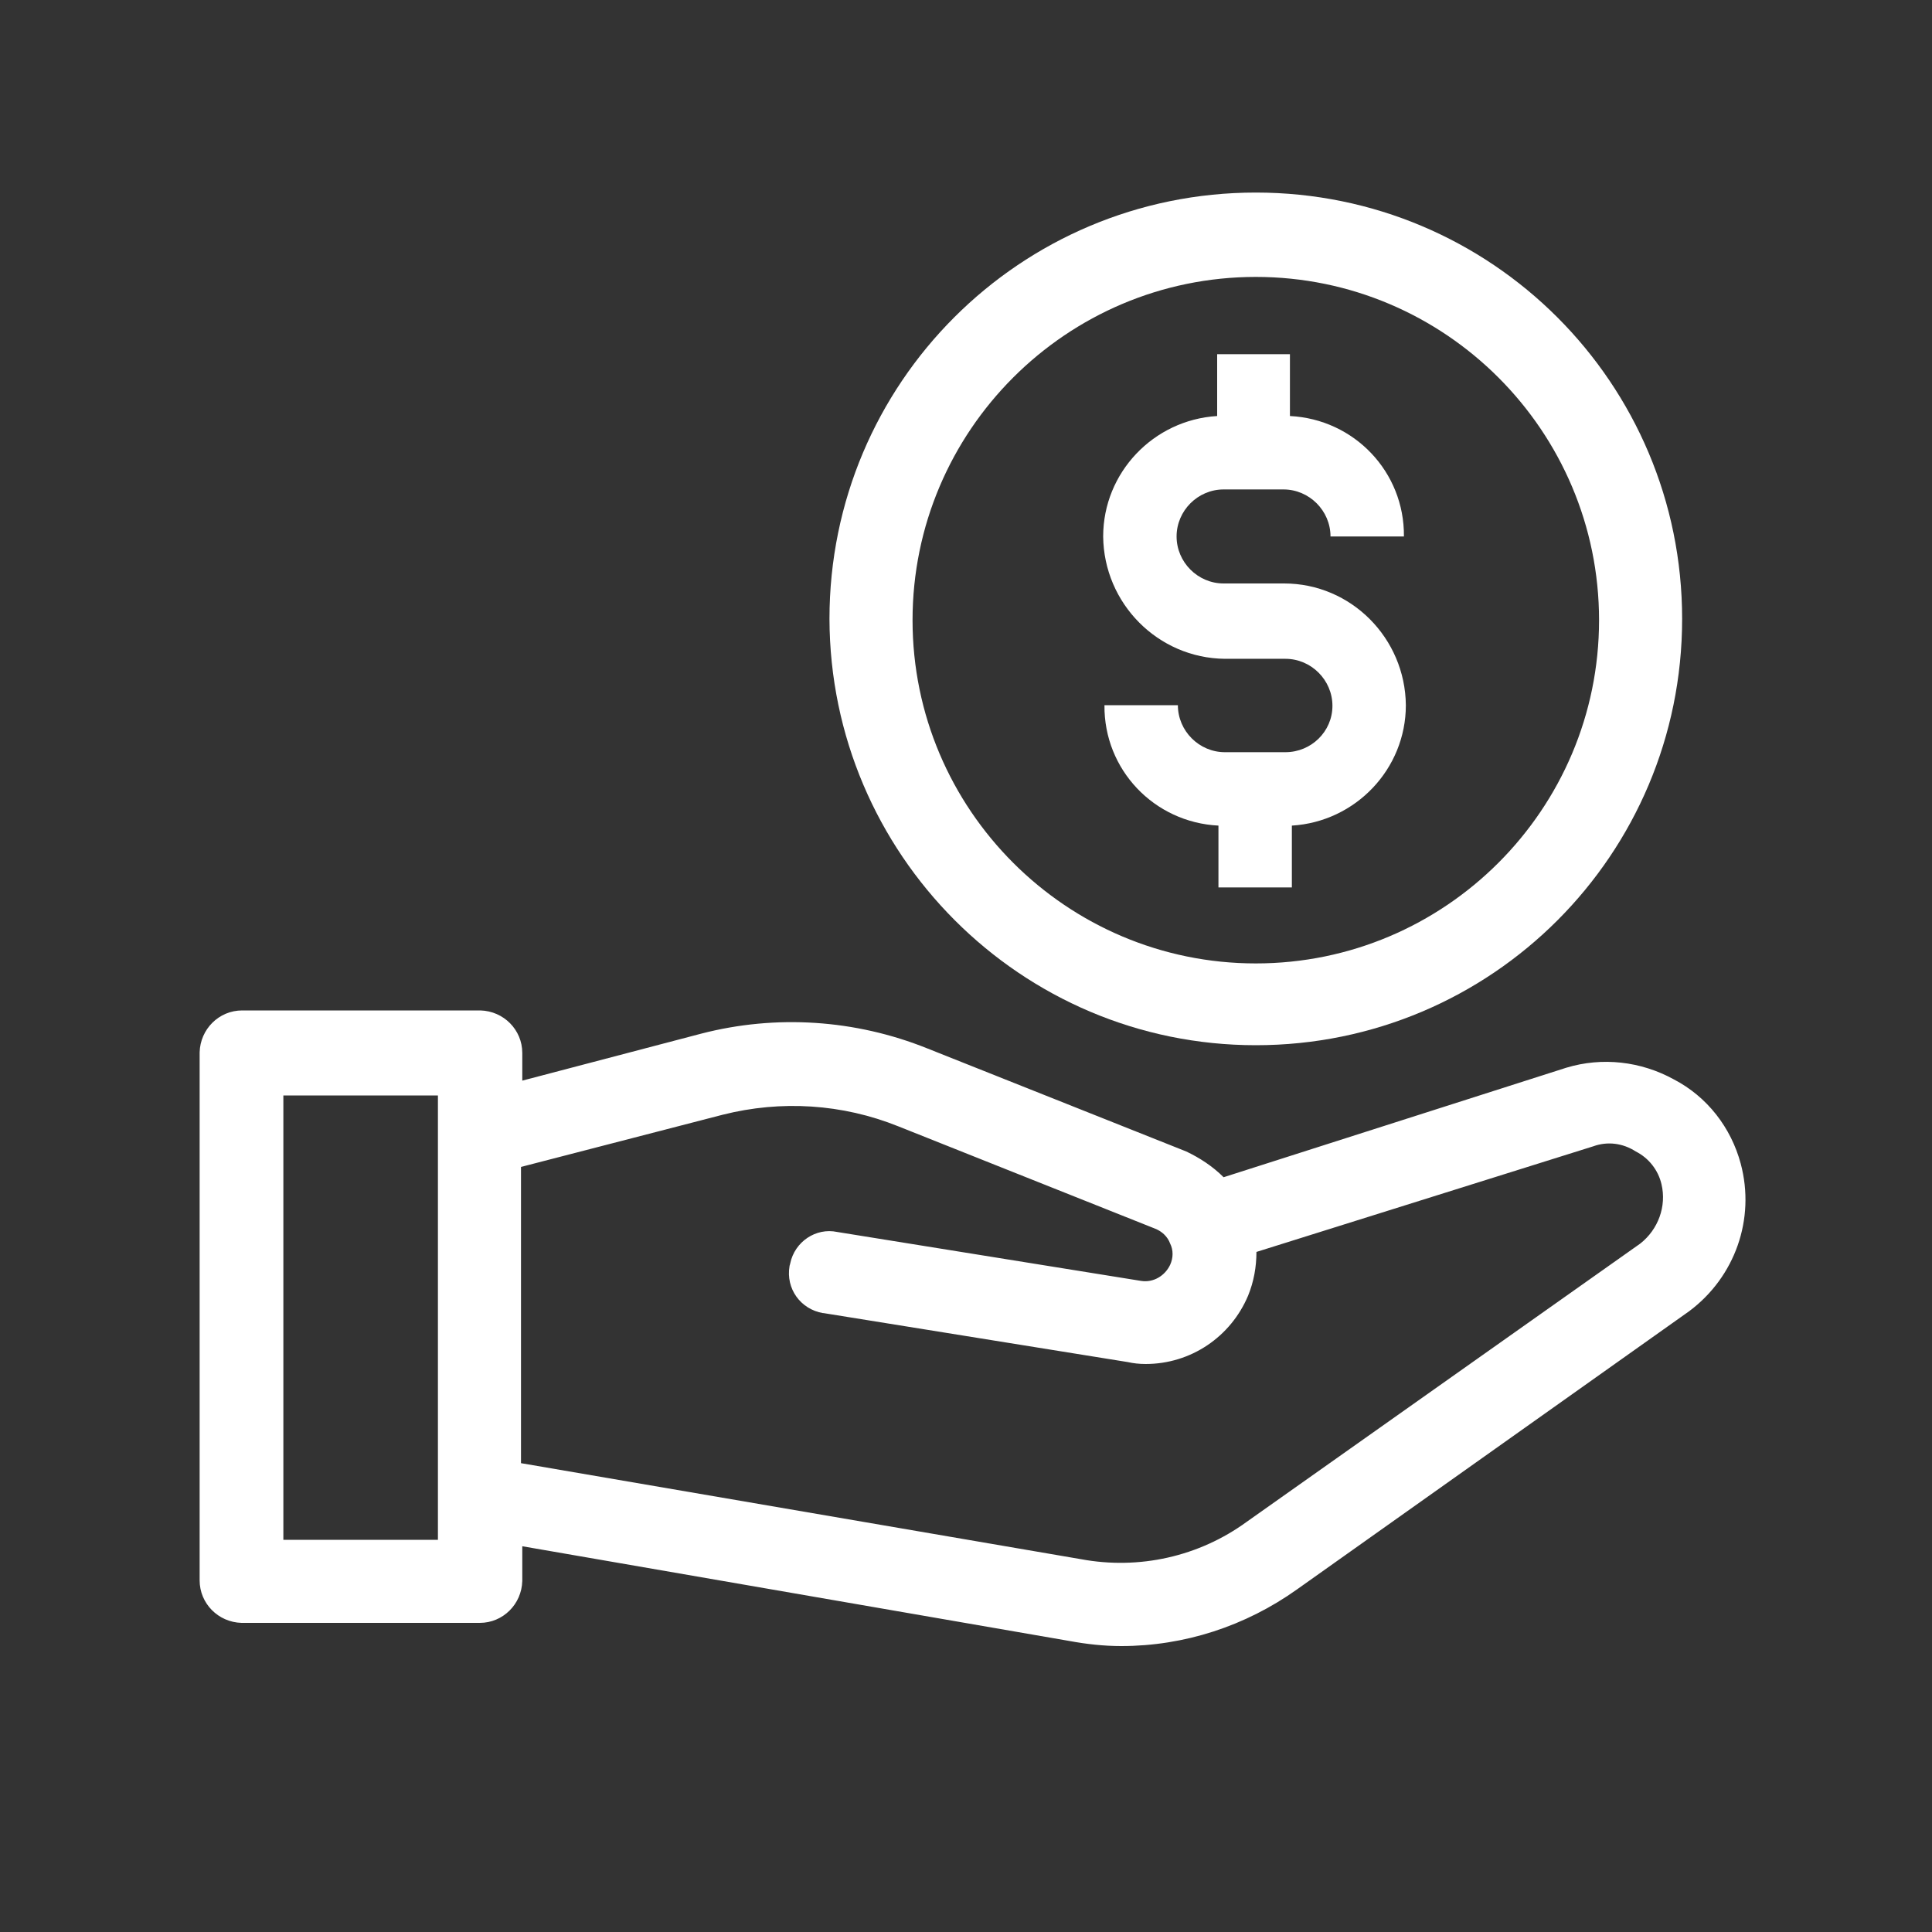 <svg xmlns:xlink="http://www.w3.org/1999/xlink" xmlns="http://www.w3.org/2000/svg" xml:space="preserve" style="enable-background:new 0 0 300 300;" viewBox="0 0 300 300" y="0px" x="0px" id="Layer_1" version="1.1" width="300"  height="300" >
<rect x="0" y="0" width="300" height="300" fill="#333333" stroke="none"/>
<style type="text/css">
	.st0{fill:#fff;}
</style>
<g transform="translate(-2.5 -5.3)" id="Group_46">
	<g transform="translate(2.5 5.3)" id="Group_45">
		<path d="M270.3,180.7c-1.5-5.6-5.2-10.4-10.4-13.1c-5.1-2.8-11.1-3.5-16.7-1.8L190,182.8    c-1.7-1.7-3.7-3-5.8-4L144,162.8c-11.2-4.5-23.5-5.3-35.1-2.3l-27.8,7.3v-4.3c0-3.6-2.9-6.5-6.5-6.6c0,0-0.1,0-0.1,0H37.6    c-3.6,0-6.5,2.9-6.6,6.5c0,0,0,0.1,0,0.1v81.9c0,3.6,2.9,6.5,6.5,6.6c0,0,0.1,0,0.1,0h36.9c3.6,0,6.5-2.9,6.6-6.5c0,0,0-0.1,0-0.1    v-5.3l84.9,14.7c2.7,0.5,5.4,0.8,8.1,0.8c9.8,0,19.3-3.1,27.3-8.8l60.9-43.2C269.4,198.3,272.6,189.3,270.3,180.7z M68,239.1H44    v-69h24V239.1z M254.7,193.1l-61.1,43.2c-7.4,5.4-16.7,7.5-25.8,5.8l-86.9-14.9v-46l31.3-8.1c9.1-2.3,18.6-1.7,27.3,1.8l39.9,15.9    c1,0.4,1.9,1.2,2.3,2.3c0.5,1,0.5,2.2,0,3.3c-0.8,1.7-2.6,2.8-4.5,2.5l-47.2-7.6c-3.3-0.7-6.6,1.5-7.3,4.9c0,0.1-0.1,0.3-0.1,0.4    c-0.6,3.5,1.7,6.7,5.2,7.3c0,0,0.1,0,0.1,0l47.2,7.6c0.9,0.2,1.8,0.3,2.8,0.3c7,0,13.2-4.2,15.9-10.6c0.9-2.2,1.3-4.5,1.3-6.8    l52.3-16.4c2.2-0.8,4.6-0.5,6.6,0.8c2,1,3.5,2.9,4,5.1C258.8,187.3,257.5,190.9,254.7,193.1z" class="st0" id="Path_201"/>
		<path d="M199.6,116.8h-9.4c-4,0-7.3-3.3-7.3-7.3h-11.4c-0.1,10,7.7,18.2,17.7,18.7v9.6h11.4v-9.6    c9.9-0.6,17.7-8.8,17.7-18.7c-0.1-10.4-8.5-18.9-18.9-18.9H190c-4,0-7.3-3.3-7.3-7.3c0-4,3.3-7.3,7.3-7.3c0,0,0,0,0,0h9.3    c4,0,7.3,3.3,7.3,7.3H218c0.1-10-7.7-18.2-17.7-18.7v-9.6H189v9.6c-9.9,0.6-17.7,8.8-17.7,18.7c0.1,10.4,8.5,18.9,18.9,19h9.4    c4,0,7.3,3.3,7.3,7.3S203.6,116.8,199.6,116.8L199.6,116.8z" class="st0" id="Path_202"/>
		<path d="M195,162.3c36.6,0,66.2-29.6,66.2-66.2S231.6,29.9,195,29.9c-36.6,0-66.2,29.6-66.2,66.2    c0,0,0,0,0,0C128.9,132.6,158.5,162.3,195,162.3z M195,43c29.4,0,53.3,23.9,53.3,53.3c0,29.4-23.9,53.3-53.3,53.3    c-29.4,0-53.3-23.9-53.3-53.3C141.7,66.9,165.6,43,195,43z" class="st0" id="Path_203"/>
	</g>
</g>
</svg>